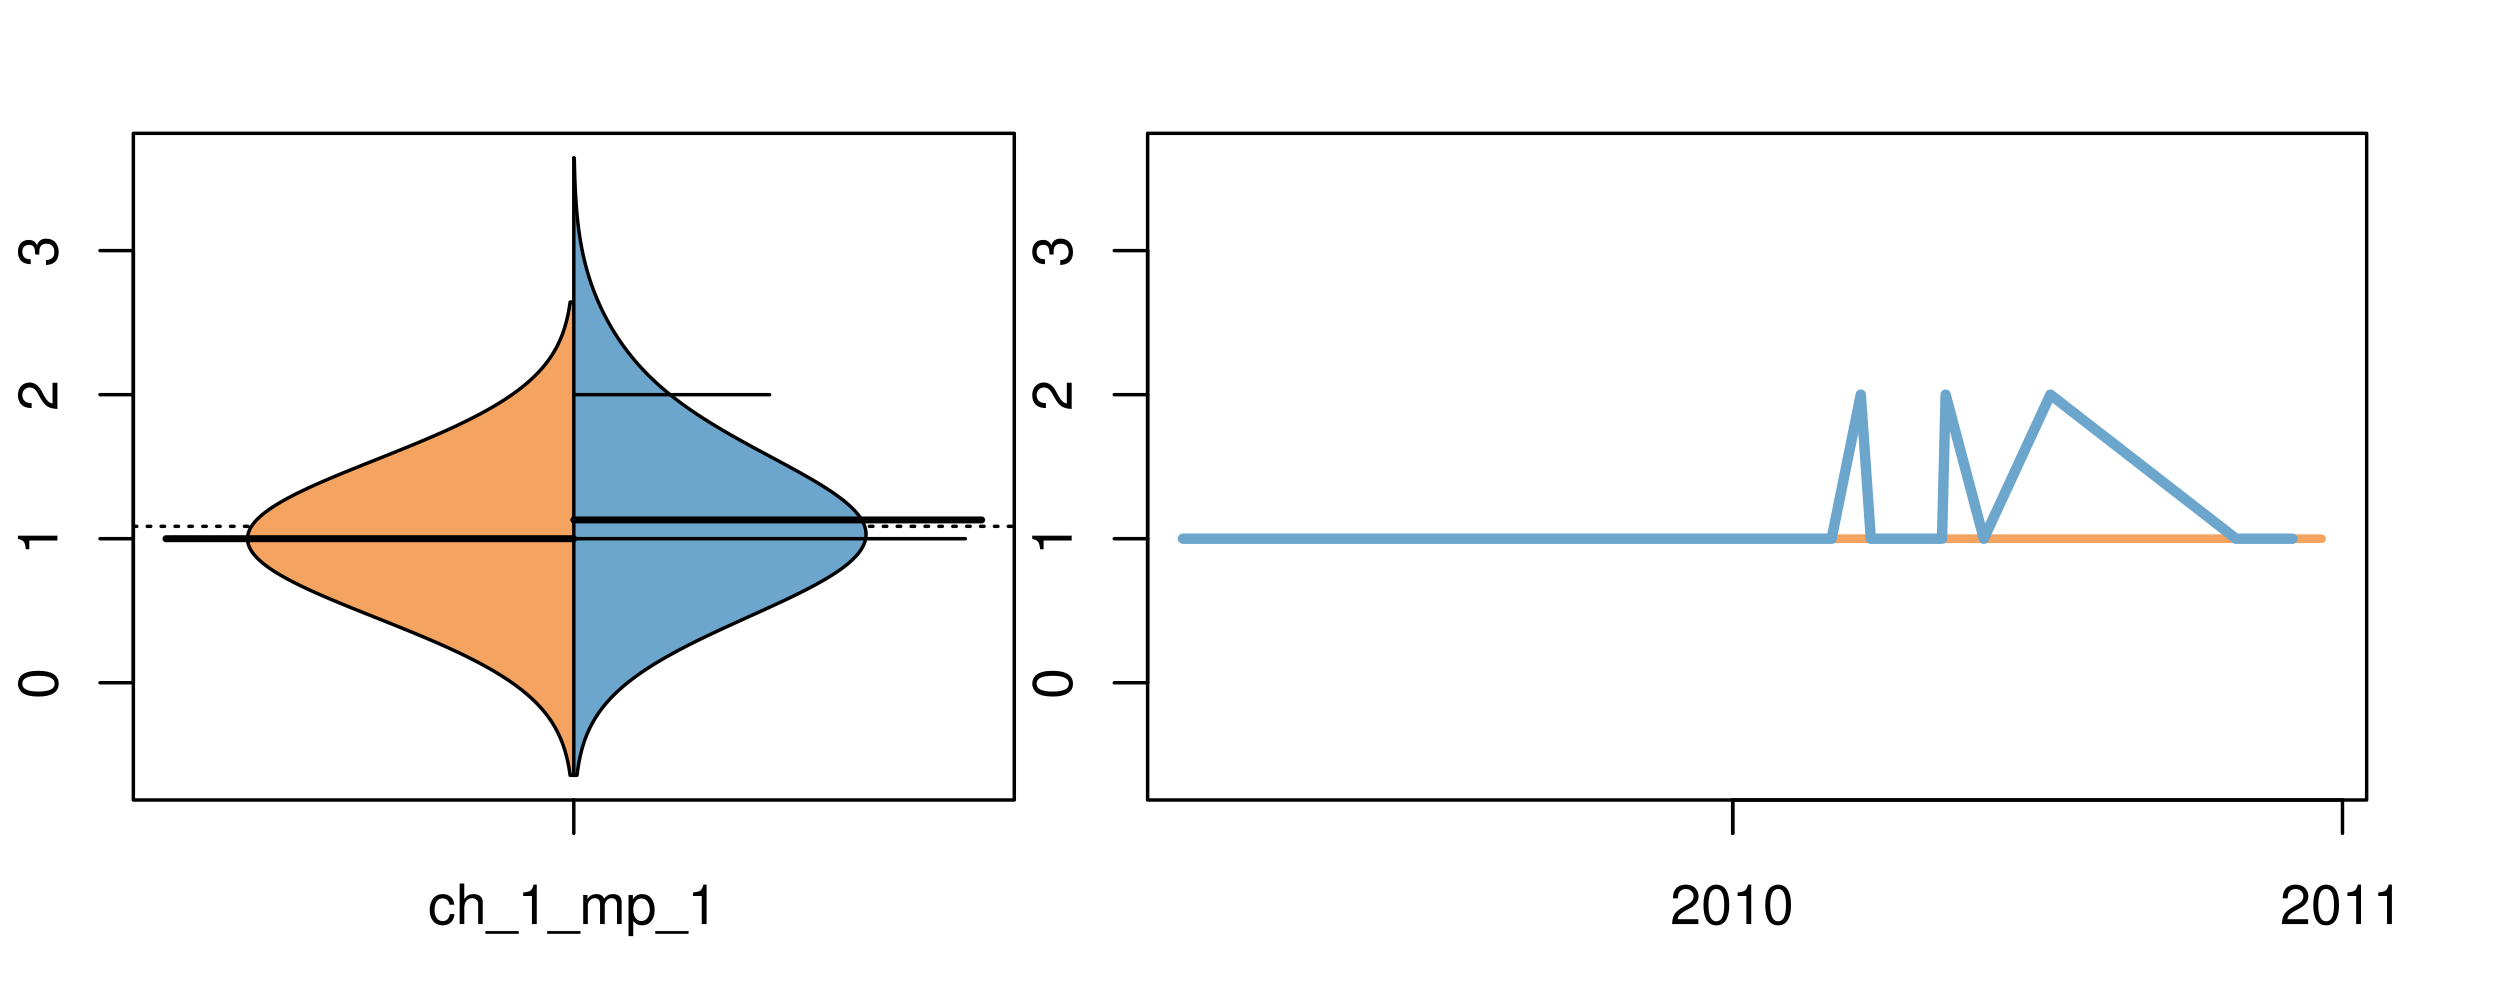 <?xml version="1.0" encoding="UTF-8"?>
<svg xmlns="http://www.w3.org/2000/svg" xmlns:xlink="http://www.w3.org/1999/xlink" width="540pt" height="216pt" viewBox="0 0 540 216" version="1.1">
<defs>
<g>
<symbol overflow="visible" id="glyph0-0">
<path style="stroke:none;" d="M -8.516 -3.297 C -8.516 -2.516 -8.156 -1.781 -7.578 -1.344 C -6.828 -0.797 -5.688 -0.516 -4.109 -0.516 C -1.25 -0.516 0.281 -1.469 0.281 -3.297 C 0.281 -5.094 -1.25 -6.078 -4.047 -6.078 C -5.703 -6.078 -6.797 -5.812 -7.578 -5.25 C -8.172 -4.812 -8.516 -4.109 -8.516 -3.297 Z M -7.578 -3.297 C -7.578 -4.438 -6.422 -5 -4.141 -5 C -1.734 -5 -0.594 -4.453 -0.594 -3.281 C -0.594 -2.156 -1.781 -1.594 -4.109 -1.594 C -6.438 -1.594 -7.578 -2.156 -7.578 -3.297 Z M -7.578 -3.297 "/>
</symbol>
<symbol overflow="visible" id="glyph0-1">
<path style="stroke:none;" d="M -6.062 -3.109 L 0 -3.109 L 0 -4.156 L -8.516 -4.156 L -8.516 -3.469 C -7.203 -3.094 -7.016 -2.859 -6.812 -1.219 L -6.062 -1.219 Z M -6.062 -3.109 "/>
</symbol>
<symbol overflow="visible" id="glyph0-2">
<path style="stroke:none;" d="M -1.047 -6.078 L -1.047 -1.594 C -1.734 -1.703 -2.188 -2.094 -2.797 -3.125 L -3.438 -4.328 C -4.094 -5.516 -4.969 -6.125 -6.016 -6.125 C -6.719 -6.125 -7.375 -5.844 -7.844 -5.344 C -8.297 -4.844 -8.516 -4.219 -8.516 -3.406 C -8.516 -2.328 -8.125 -1.531 -7.406 -1.062 C -6.953 -0.75 -6.422 -0.625 -5.562 -0.594 L -5.562 -1.656 C -6.125 -1.688 -6.484 -1.766 -6.75 -1.906 C -7.266 -2.188 -7.578 -2.734 -7.578 -3.375 C -7.578 -4.328 -6.906 -5.047 -5.984 -5.047 C -5.312 -5.047 -4.734 -4.656 -4.312 -3.906 L -3.688 -2.797 C -2.672 -1.016 -1.875 -0.5 0 -0.406 L 0 -6.078 Z M -1.047 -6.078 "/>
</symbol>
<symbol overflow="visible" id="glyph0-3">
<path style="stroke:none;" d="M -3.906 -2.656 L -3.906 -3.234 C -3.906 -4.391 -3.391 -4.984 -2.359 -4.984 C -1.297 -4.984 -0.656 -4.328 -0.656 -3.234 C -0.656 -2.078 -1.234 -1.516 -2.469 -1.438 L -2.469 -0.391 C -1.781 -0.438 -1.344 -0.547 -0.953 -0.75 C -0.141 -1.188 0.281 -2.031 0.281 -3.188 C 0.281 -4.938 -0.766 -6.078 -2.375 -6.078 C -3.453 -6.078 -4.062 -5.656 -4.406 -4.625 C -4.719 -5.422 -5.312 -5.812 -6.172 -5.812 C -7.625 -5.812 -8.516 -4.844 -8.516 -3.234 C -8.516 -1.516 -7.578 -0.594 -5.766 -0.562 L -5.766 -1.625 C -6.281 -1.625 -6.562 -1.688 -6.828 -1.812 C -7.297 -2.047 -7.578 -2.578 -7.578 -3.234 C -7.578 -4.172 -7.031 -4.734 -6.125 -4.734 C -5.531 -4.734 -5.172 -4.531 -4.984 -4.062 C -4.859 -3.766 -4.812 -3.391 -4.797 -2.656 Z M -3.906 -2.656 "/>
</symbol>
<symbol overflow="visible" id="glyph0-4">
<path style="stroke:none;" d="M -8.75 -5.938 L -8.75 -4.938 L -5.5 -4.938 C -6.125 -4.531 -6.469 -3.859 -6.469 -3.016 C -6.469 -1.375 -5.156 -0.312 -3.156 -0.312 C -1.031 -0.312 0.281 -1.359 0.281 -3.047 C 0.281 -3.906 -0.047 -4.516 -0.828 -5.047 L 0 -5.047 L 0 -5.938 Z M -5.531 -3.188 C -5.531 -4.266 -4.578 -4.938 -3.078 -4.938 C -1.625 -4.938 -0.656 -4.25 -0.656 -3.188 C -0.656 -2.094 -1.625 -1.359 -3.094 -1.359 C -4.562 -1.359 -5.531 -2.094 -5.531 -3.188 Z M -5.531 -3.188 "/>
</symbol>
<symbol overflow="visible" id="glyph0-5">
<path style="stroke:none;" d="M -6.281 -3.094 L -6.281 -2.047 L -7.266 -2.047 C -7.688 -2.047 -7.906 -2.297 -7.906 -2.75 C -7.906 -2.828 -7.906 -2.875 -7.891 -3.094 L -8.719 -3.094 C -8.766 -2.875 -8.781 -2.734 -8.781 -2.531 C -8.781 -1.609 -8.25 -1.062 -7.359 -1.062 L -6.281 -1.062 L -6.281 -0.219 L -5.469 -0.219 L -5.469 -1.062 L 0 -1.062 L 0 -2.047 L -5.469 -2.047 L -5.469 -3.094 Z M -6.281 -3.094 "/>
</symbol>
<symbol overflow="visible" id="glyph0-6">
<path style="stroke:none;" d="M 1.516 -6.938 L 1.516 0.266 L 2.109 0.266 L 2.109 -6.938 Z M 1.516 -6.938 "/>
</symbol>
<symbol overflow="visible" id="glyph0-7">
<path style="stroke:none;" d="M -6.469 -3.266 C -6.469 -1.5 -5.203 -0.438 -3.094 -0.438 C -0.984 -0.438 0.281 -1.484 0.281 -3.281 C 0.281 -5.047 -0.984 -6.125 -3.047 -6.125 C -5.219 -6.125 -6.469 -5.078 -6.469 -3.266 Z M -5.547 -3.281 C -5.547 -4.406 -4.625 -5.078 -3.062 -5.078 C -1.578 -5.078 -0.641 -4.375 -0.641 -3.281 C -0.641 -2.156 -1.578 -1.469 -3.094 -1.469 C -4.609 -1.469 -5.547 -2.156 -5.547 -3.281 Z M -5.547 -3.281 "/>
</symbol>
<symbol overflow="visible" id="glyph0-8">
<path style="stroke:none;" d="M -8.75 -1.828 L -8.75 -0.812 L 0 -0.812 L 0 -1.828 Z M -8.75 -1.828 "/>
</symbol>
<symbol overflow="visible" id="glyph0-9">
<path style="stroke:none;" d="M -1.25 -2.297 L -1.25 -1.047 L 0 -1.047 L 0 -2.297 Z M -1.25 -2.297 "/>
</symbol>
<symbol overflow="visible" id="glyph0-10">
<path style="stroke:none;" d="M 0 -3.422 L -6.281 -5.828 L -6.281 -4.703 L -1.188 -2.922 L -6.281 -1.25 L -6.281 -0.125 L 0 -2.328 Z M 0 -3.422 "/>
</symbol>
<symbol overflow="visible" id="glyph0-11">
<path style="stroke:none;" d="M -0.594 -6.422 C -0.562 -6.312 -0.562 -6.266 -0.562 -6.203 C -0.562 -5.859 -0.75 -5.656 -1.062 -5.656 L -4.75 -5.656 C -5.875 -5.656 -6.469 -4.844 -6.469 -3.297 C -6.469 -2.391 -6.203 -1.625 -5.734 -1.219 C -5.406 -0.922 -5.047 -0.797 -4.422 -0.781 L -4.422 -1.781 C -5.203 -1.875 -5.547 -2.328 -5.547 -3.266 C -5.547 -4.156 -5.203 -4.672 -4.609 -4.672 L -4.344 -4.672 C -3.922 -4.672 -3.75 -4.422 -3.641 -3.625 C -3.469 -2.203 -3.422 -1.984 -3.266 -1.609 C -2.969 -0.875 -2.406 -0.5 -1.578 -0.5 C -0.438 -0.5 0.281 -1.297 0.281 -2.562 C 0.281 -3.359 0 -4 -0.641 -4.703 C -0.016 -4.781 0.281 -5.094 0.281 -5.734 C 0.281 -5.938 0.25 -6.094 0.172 -6.422 Z M -1.984 -4.672 C -1.641 -4.672 -1.438 -4.578 -1.156 -4.266 C -0.797 -3.859 -0.594 -3.375 -0.594 -2.781 C -0.594 -2 -0.969 -1.547 -1.609 -1.547 C -2.266 -1.547 -2.609 -1.984 -2.766 -3.062 C -2.906 -4.109 -2.953 -4.328 -3.109 -4.672 Z M -1.984 -4.672 "/>
</symbol>
<symbol overflow="visible" id="glyph0-12">
<path style="stroke:none;" d="M 0 -5.781 L -6.281 -5.781 L -6.281 -4.781 L -2.719 -4.781 C -1.438 -4.781 -0.594 -4.109 -0.594 -3.078 C -0.594 -2.281 -1.078 -1.781 -1.844 -1.781 L -6.281 -1.781 L -6.281 -0.781 L -1.438 -0.781 C -0.391 -0.781 0.281 -1.562 0.281 -2.781 C 0.281 -3.703 -0.047 -4.297 -0.875 -4.891 L 0 -4.891 Z M 0 -5.781 "/>
</symbol>
<symbol overflow="visible" id="glyph0-13">
<path style="stroke:none;" d="M -2.812 -6.156 C -3.766 -6.156 -4.344 -6.078 -4.812 -5.906 C -5.844 -5.5 -6.469 -4.531 -6.469 -3.359 C -6.469 -1.609 -5.125 -0.484 -3.062 -0.484 C -1 -0.484 0.281 -1.578 0.281 -3.344 C 0.281 -4.781 -0.547 -5.766 -1.906 -6.031 L -1.906 -5.016 C -1.078 -4.734 -0.641 -4.172 -0.641 -3.375 C -0.641 -2.734 -0.938 -2.203 -1.469 -1.859 C -1.828 -1.625 -2.188 -1.531 -2.812 -1.531 Z M -3.625 -1.547 C -4.781 -1.625 -5.547 -2.344 -5.547 -3.344 C -5.547 -4.328 -4.734 -5.094 -3.703 -5.094 C -3.672 -5.094 -3.641 -5.094 -3.625 -5.078 Z M -3.625 -1.547 "/>
</symbol>
<symbol overflow="visible" id="glyph1-0">
<path style="stroke:none;" d="M 5.656 -4.172 C 5.609 -4.781 5.469 -5.188 5.234 -5.531 C 4.797 -6.125 4.047 -6.469 3.172 -6.469 C 1.469 -6.469 0.375 -5.125 0.375 -3.031 C 0.375 -1.016 1.453 0.281 3.156 0.281 C 4.656 0.281 5.609 -0.625 5.719 -2.156 L 4.719 -2.156 C 4.547 -1.156 4.031 -0.641 3.188 -0.641 C 2.078 -0.641 1.422 -1.547 1.422 -3.031 C 1.422 -4.609 2.062 -5.547 3.156 -5.547 C 4 -5.547 4.531 -5.047 4.641 -4.172 Z M 5.656 -4.172 "/>
</symbol>
<symbol overflow="visible" id="glyph1-1">
<path style="stroke:none;" d="M 0.844 -8.75 L 0.844 0 L 1.844 0 L 1.844 -3.469 C 1.844 -4.75 2.516 -5.594 3.547 -5.594 C 3.859 -5.594 4.188 -5.484 4.422 -5.297 C 4.719 -5.094 4.844 -4.797 4.844 -4.359 L 4.844 0 L 5.828 0 L 5.828 -4.75 C 5.828 -5.812 5.078 -6.469 3.859 -6.469 C 2.969 -6.469 2.422 -6.188 1.844 -5.422 L 1.844 -8.75 Z M 0.844 -8.75 "/>
</symbol>
<symbol overflow="visible" id="glyph1-2">
<path style="stroke:none;" d="M 6.938 1.516 L -0.266 1.516 L -0.266 2.109 L 6.938 2.109 Z M 6.938 1.516 "/>
</symbol>
<symbol overflow="visible" id="glyph1-3">
<path style="stroke:none;" d="M 3.109 -6.062 L 3.109 0 L 4.156 0 L 4.156 -8.516 L 3.469 -8.516 C 3.094 -7.203 2.859 -7.016 1.219 -6.812 L 1.219 -6.062 Z M 3.109 -6.062 "/>
</symbol>
<symbol overflow="visible" id="glyph1-4">
<path style="stroke:none;" d="M 0.844 -6.281 L 0.844 0 L 1.844 0 L 1.844 -3.953 C 1.844 -4.859 2.516 -5.594 3.328 -5.594 C 4.062 -5.594 4.484 -5.141 4.484 -4.328 L 4.484 0 L 5.5 0 L 5.5 -3.953 C 5.5 -4.859 6.156 -5.594 6.969 -5.594 C 7.703 -5.594 8.141 -5.125 8.141 -4.328 L 8.141 0 L 9.141 0 L 9.141 -4.719 C 9.141 -5.844 8.5 -6.469 7.312 -6.469 C 6.484 -6.469 5.969 -6.219 5.391 -5.516 C 5.016 -6.188 4.516 -6.469 3.703 -6.469 C 2.859 -6.469 2.297 -6.156 1.766 -5.406 L 1.766 -6.281 Z M 0.844 -6.281 "/>
</symbol>
<symbol overflow="visible" id="glyph1-5">
<path style="stroke:none;" d="M 0.641 2.609 L 1.656 2.609 L 1.656 -0.656 C 2.188 -0.016 2.766 0.281 3.594 0.281 C 5.203 0.281 6.281 -1.031 6.281 -3.031 C 6.281 -5.141 5.25 -6.469 3.578 -6.469 C 2.719 -6.469 2.047 -6.078 1.578 -5.344 L 1.578 -6.281 L 0.641 -6.281 Z M 3.406 -5.531 C 4.516 -5.531 5.234 -4.562 5.234 -3.062 C 5.234 -1.625 4.5 -0.656 3.406 -0.656 C 2.359 -0.656 1.656 -1.625 1.656 -3.094 C 1.656 -4.578 2.359 -5.531 3.406 -5.531 Z M 3.406 -5.531 "/>
</symbol>
<symbol overflow="visible" id="glyph1-6">
<path style="stroke:none;" d="M 6.078 -1.047 L 1.594 -1.047 C 1.703 -1.734 2.094 -2.188 3.125 -2.797 L 4.328 -3.438 C 5.516 -4.094 6.125 -4.969 6.125 -6.016 C 6.125 -6.719 5.844 -7.375 5.344 -7.844 C 4.844 -8.297 4.219 -8.516 3.406 -8.516 C 2.328 -8.516 1.531 -8.125 1.062 -7.406 C 0.75 -6.953 0.625 -6.422 0.594 -5.562 L 1.656 -5.562 C 1.688 -6.125 1.766 -6.484 1.906 -6.75 C 2.188 -7.266 2.734 -7.578 3.375 -7.578 C 4.328 -7.578 5.047 -6.906 5.047 -5.984 C 5.047 -5.312 4.656 -4.734 3.906 -4.312 L 2.797 -3.688 C 1.016 -2.672 0.5 -1.875 0.406 0 L 6.078 0 Z M 6.078 -1.047 "/>
</symbol>
<symbol overflow="visible" id="glyph1-7">
<path style="stroke:none;" d="M 3.297 -8.516 C 2.516 -8.516 1.781 -8.156 1.344 -7.578 C 0.797 -6.828 0.516 -5.688 0.516 -4.109 C 0.516 -1.25 1.469 0.281 3.297 0.281 C 5.094 0.281 6.078 -1.25 6.078 -4.047 C 6.078 -5.703 5.812 -6.797 5.25 -7.578 C 4.812 -8.172 4.109 -8.516 3.297 -8.516 Z M 3.297 -7.578 C 4.438 -7.578 5 -6.422 5 -4.141 C 5 -1.734 4.453 -0.594 3.281 -0.594 C 2.156 -0.594 1.594 -1.781 1.594 -4.109 C 1.594 -6.438 2.156 -7.578 3.297 -7.578 Z M 3.297 -7.578 "/>
</symbol>
</g>
<clipPath id="clip1">
  <path d="M 28.801 28.801 L 220.086 28.801 L 220.086 173.801 L 28.801 173.801 Z M 28.801 28.801 "/>
</clipPath>
<clipPath id="clip2">
  <path d="M 247.887 28.801 L 512.199 28.801 L 512.199 173.801 L 247.887 173.801 Z M 247.887 28.801 "/>
</clipPath>
<clipPath id="clip3">
  <path d="M 233.484 14.398 L 526.598 14.398 L 526.598 188.199 L 233.484 188.199 Z M 233.484 14.398 "/>
</clipPath>
<clipPath id="clip4">
  <path d="M 247.887 28.801 L 512.199 28.801 L 512.199 173.801 L 247.887 173.801 Z M 247.887 28.801 "/>
</clipPath>
</defs>
<g id="surface601">
<path style="fill:none;stroke-width:0.75;stroke-linecap:round;stroke-linejoin:round;stroke:rgb(0%,0%,0%);stroke-opacity:1;stroke-miterlimit:10;" d="M 28.801 172.801 L 219.086 172.801 L 219.086 28.801 L 28.801 28.801 L 28.801 172.801 "/>
<path style="fill:none;stroke-width:0.75;stroke-linecap:round;stroke-linejoin:round;stroke:rgb(0%,0%,0%);stroke-opacity:1;stroke-miterlimit:10;" d="M 28.801 147.473 L 28.801 54.129 "/>
<path style="fill:none;stroke-width:0.75;stroke-linecap:round;stroke-linejoin:round;stroke:rgb(0%,0%,0%);stroke-opacity:1;stroke-miterlimit:10;" d="M 28.801 147.473 L 21.602 147.473 "/>
<path style="fill:none;stroke-width:0.75;stroke-linecap:round;stroke-linejoin:round;stroke:rgb(0%,0%,0%);stroke-opacity:1;stroke-miterlimit:10;" d="M 28.801 116.359 L 21.602 116.359 "/>
<path style="fill:none;stroke-width:0.75;stroke-linecap:round;stroke-linejoin:round;stroke:rgb(0%,0%,0%);stroke-opacity:1;stroke-miterlimit:10;" d="M 28.801 85.242 L 21.602 85.242 "/>
<path style="fill:none;stroke-width:0.75;stroke-linecap:round;stroke-linejoin:round;stroke:rgb(0%,0%,0%);stroke-opacity:1;stroke-miterlimit:10;" d="M 28.801 54.129 L 21.602 54.129 "/>
<g style="fill:rgb(0%,0%,0%);fill-opacity:1;">
  <use xlink:href="#glyph0-0" x="12.396" y="150.973"/>
</g>
<g style="fill:rgb(0%,0%,0%);fill-opacity:1;">
  <use xlink:href="#glyph0-1" x="12.396" y="119.859"/>
</g>
<g style="fill:rgb(0%,0%,0%);fill-opacity:1;">
  <use xlink:href="#glyph0-2" x="12.396" y="88.742"/>
</g>
<g style="fill:rgb(0%,0%,0%);fill-opacity:1;">
  <use xlink:href="#glyph0-3" x="12.396" y="57.629"/>
</g>
<path style="fill:none;stroke-width:0.75;stroke-linecap:round;stroke-linejoin:round;stroke:rgb(0%,0%,0%);stroke-opacity:1;stroke-miterlimit:10;" d="M 123.941 172.801 L 123.941 172.801 "/>
<path style="fill:none;stroke-width:0.75;stroke-linecap:round;stroke-linejoin:round;stroke:rgb(0%,0%,0%);stroke-opacity:1;stroke-miterlimit:10;" d="M 123.941 172.801 L 123.941 180 "/>
<g style="fill:rgb(0%,0%,0%);fill-opacity:1;">
  <use xlink:href="#glyph1-0" x="92.441" y="199.596"/>
  <use xlink:href="#glyph1-1" x="98.441" y="199.596"/>
  <use xlink:href="#glyph1-2" x="105.113" y="199.596"/>
  <use xlink:href="#glyph1-3" x="111.785" y="199.596"/>
  <use xlink:href="#glyph1-2" x="118.457" y="199.596"/>
  <use xlink:href="#glyph1-4" x="125.129" y="199.596"/>
  <use xlink:href="#glyph1-5" x="135.125" y="199.596"/>
  <use xlink:href="#glyph1-2" x="141.797" y="199.596"/>
  <use xlink:href="#glyph1-3" x="148.469" y="199.596"/>
</g>
<g clip-path="url(#clip1)" clip-rule="nonzero">
<path style="fill:none;stroke-width:0.75;stroke-linecap:round;stroke-linejoin:round;stroke:rgb(0%,0%,0%);stroke-opacity:1;stroke-dasharray:0.75,2.25;stroke-miterlimit:10;" d="M 28.801 113.691 L 219.086 113.691 "/>
<path style=" stroke:none;fill-rule:nonzero;fill:rgb(95.686%,64.314%,37.647%);fill-opacity:1;" d="M 123.941 65.25 L 123.152 65.25 L 123.125 65.449 L 123.062 65.848 L 123.035 66.047 L 123 66.25 L 122.969 66.449 L 122.863 67.047 L 122.828 67.25 L 122.75 67.648 L 122.707 67.848 L 122.668 68.051 L 122.625 68.25 L 122.578 68.449 L 122.535 68.648 L 122.488 68.848 L 122.438 69.051 L 122.387 69.25 L 122.34 69.449 L 122.23 69.848 L 122.176 70.051 L 122 70.648 L 121.938 70.848 L 121.875 71.051 L 121.742 71.449 L 121.602 71.848 L 121.531 72.051 L 121.457 72.25 L 121.301 72.648 L 121.219 72.852 L 121.055 73.25 L 120.965 73.449 L 120.879 73.648 L 120.785 73.852 L 120.598 74.25 L 120.5 74.449 L 120.398 74.648 L 120.297 74.852 L 120.191 75.051 L 119.973 75.449 L 119.859 75.648 L 119.742 75.852 L 119.625 76.051 L 119.383 76.449 L 119.254 76.652 L 119.125 76.852 L 118.992 77.051 L 118.719 77.449 L 118.574 77.652 L 118.434 77.852 L 118.285 78.051 L 117.98 78.449 L 117.824 78.652 L 117.664 78.852 L 117.5 79.051 L 117.332 79.25 L 117.16 79.449 L 116.988 79.652 L 116.629 80.051 L 116.445 80.25 L 116.258 80.449 L 116.066 80.652 L 115.871 80.852 L 115.672 81.051 L 115.469 81.25 L 115.262 81.453 L 115.055 81.652 L 114.836 81.852 L 114.621 82.051 L 114.398 82.25 L 114.172 82.453 L 113.941 82.652 L 113.473 83.051 L 113.23 83.25 L 112.984 83.453 L 112.734 83.652 L 112.48 83.852 L 112.223 84.051 L 111.957 84.25 L 111.691 84.453 L 111.422 84.652 L 111.148 84.852 L 110.867 85.051 L 110.582 85.254 L 110.004 85.652 L 109.707 85.852 L 109.406 86.051 L 109.102 86.254 L 108.477 86.652 L 108.16 86.852 L 107.836 87.051 L 107.512 87.254 L 106.848 87.652 L 106.16 88.051 L 105.812 88.254 L 105.102 88.652 L 104.742 88.852 L 104.379 89.051 L 104.004 89.254 L 103.633 89.453 L 103.254 89.652 L 102.871 89.852 L 102.488 90.055 L 102.098 90.254 L 101.703 90.453 L 101.305 90.652 L 100.902 90.852 L 100.496 91.055 L 100.086 91.254 L 99.672 91.453 L 98.836 91.852 L 98.41 92.055 L 97.98 92.254 L 97.113 92.652 L 96.676 92.852 L 96.23 93.055 L 95.789 93.254 L 95.336 93.453 L 94.887 93.652 L 94.43 93.855 L 93.973 94.055 L 93.512 94.254 L 92.582 94.652 L 92.109 94.855 L 91.164 95.254 L 90.688 95.453 L 90.207 95.652 L 89.727 95.855 L 88.758 96.254 L 87.781 96.652 L 87.289 96.855 L 86.305 97.254 L 85.312 97.652 L 84.816 97.855 L 83.316 98.453 L 82.816 98.656 L 81.816 99.055 L 81.312 99.254 L 80.812 99.453 L 80.312 99.656 L 79.812 99.855 L 79.309 100.055 L 78.809 100.254 L 78.312 100.453 L 77.812 100.656 L 77.316 100.855 L 76.816 101.055 L 76.324 101.254 L 75.828 101.453 L 75.336 101.656 L 74.848 101.855 L 74.355 102.055 L 73.387 102.453 L 72.902 102.656 L 72.426 102.855 L 71.945 103.055 L 71.473 103.254 L 71 103.457 L 69.605 104.055 L 69.152 104.254 L 68.695 104.457 L 67.797 104.855 L 66.922 105.254 L 66.484 105.457 L 65.633 105.855 L 65.219 106.055 L 64.801 106.254 L 64.395 106.457 L 63.992 106.656 L 63.594 106.855 L 63.203 107.055 L 62.816 107.258 L 62.441 107.457 L 62.062 107.656 L 61.699 107.855 L 61.34 108.055 L 60.984 108.258 L 60.637 108.457 L 60.293 108.656 L 59.965 108.855 L 59.633 109.055 L 59.316 109.258 L 59.004 109.457 L 58.699 109.656 L 58.406 109.855 L 58.109 110.055 L 57.836 110.258 L 57.559 110.457 L 57.293 110.656 L 56.785 111.055 L 56.547 111.258 L 56.312 111.457 L 55.875 111.855 L 55.473 112.258 L 55.281 112.457 L 54.93 112.855 L 54.773 113.059 L 54.617 113.258 L 54.477 113.457 L 54.344 113.656 L 54.215 113.855 L 54.105 114.059 L 53.992 114.258 L 53.812 114.656 L 53.738 114.855 L 53.672 115.059 L 53.609 115.258 L 53.566 115.457 L 53.52 115.656 L 53.496 115.859 L 53.473 116.059 L 53.465 116.258 L 53.465 116.457 L 53.473 116.656 L 53.496 116.859 L 53.52 117.059 L 53.566 117.258 L 53.609 117.457 L 53.672 117.656 L 53.738 117.859 L 53.812 118.059 L 53.992 118.457 L 54.105 118.656 L 54.215 118.859 L 54.344 119.059 L 54.477 119.258 L 54.617 119.457 L 54.773 119.656 L 54.93 119.859 L 55.281 120.258 L 55.473 120.457 L 55.672 120.66 L 55.875 120.859 L 56.312 121.258 L 56.547 121.457 L 56.785 121.66 L 57.293 122.059 L 57.559 122.258 L 57.836 122.457 L 58.109 122.66 L 58.406 122.859 L 58.699 123.059 L 59.004 123.258 L 59.316 123.457 L 59.633 123.66 L 59.965 123.859 L 60.293 124.059 L 60.637 124.258 L 60.984 124.461 L 61.34 124.66 L 61.699 124.859 L 62.062 125.059 L 62.441 125.258 L 62.816 125.461 L 63.203 125.66 L 63.594 125.859 L 63.992 126.059 L 64.395 126.258 L 64.801 126.461 L 65.219 126.66 L 65.633 126.859 L 66.484 127.258 L 66.922 127.461 L 67.797 127.859 L 68.695 128.258 L 69.152 128.461 L 69.605 128.66 L 70.535 129.059 L 71 129.262 L 71.945 129.66 L 72.426 129.859 L 72.902 130.059 L 73.387 130.262 L 74.355 130.66 L 74.848 130.859 L 75.336 131.059 L 75.828 131.262 L 76.324 131.461 L 76.816 131.66 L 77.316 131.859 L 77.812 132.059 L 78.312 132.262 L 78.809 132.461 L 79.309 132.66 L 79.812 132.859 L 80.312 133.059 L 80.812 133.262 L 81.312 133.461 L 81.816 133.66 L 82.316 133.859 L 82.816 134.062 L 84.816 134.859 L 85.312 135.062 L 86.305 135.461 L 87.289 135.859 L 87.781 136.062 L 88.758 136.461 L 89.727 136.859 L 90.207 137.062 L 90.688 137.262 L 91.164 137.461 L 91.637 137.66 L 92.109 137.863 L 92.582 138.062 L 93.512 138.461 L 93.973 138.66 L 94.43 138.863 L 94.887 139.062 L 95.336 139.262 L 95.789 139.461 L 96.23 139.66 L 96.676 139.863 L 97.113 140.062 L 97.98 140.461 L 98.41 140.66 L 98.836 140.863 L 99.672 141.262 L 100.086 141.461 L 100.496 141.66 L 100.902 141.863 L 101.305 142.062 L 101.703 142.262 L 102.098 142.461 L 102.488 142.664 L 103.254 143.062 L 103.633 143.262 L 104.004 143.461 L 104.379 143.664 L 104.742 143.863 L 105.102 144.062 L 105.812 144.461 L 106.16 144.664 L 106.848 145.062 L 107.512 145.461 L 107.836 145.664 L 108.16 145.863 L 108.477 146.062 L 108.789 146.262 L 109.102 146.465 L 109.406 146.664 L 109.707 146.863 L 110.004 147.062 L 110.293 147.262 L 110.582 147.465 L 110.867 147.664 L 111.148 147.863 L 111.422 148.062 L 111.691 148.262 L 111.957 148.465 L 112.223 148.664 L 112.48 148.863 L 112.734 149.062 L 112.984 149.262 L 113.23 149.465 L 113.473 149.664 L 113.941 150.062 L 114.172 150.262 L 114.398 150.465 L 114.621 150.664 L 114.836 150.863 L 115.055 151.062 L 115.262 151.266 L 115.469 151.465 L 115.672 151.664 L 115.871 151.863 L 116.066 152.062 L 116.258 152.266 L 116.445 152.465 L 116.629 152.664 L 116.988 153.062 L 117.16 153.266 L 117.332 153.465 L 117.5 153.664 L 117.664 153.863 L 117.824 154.062 L 117.98 154.266 L 118.285 154.664 L 118.434 154.863 L 118.574 155.062 L 118.719 155.266 L 118.992 155.664 L 119.125 155.863 L 119.254 156.066 L 119.383 156.266 L 119.625 156.664 L 119.742 156.863 L 119.859 157.066 L 119.973 157.266 L 120.191 157.664 L 120.297 157.863 L 120.398 158.066 L 120.5 158.266 L 120.598 158.465 L 120.785 158.863 L 120.879 159.066 L 120.965 159.266 L 121.055 159.465 L 121.137 159.664 L 121.219 159.867 L 121.301 160.066 L 121.457 160.465 L 121.531 160.664 L 121.602 160.867 L 121.742 161.266 L 121.875 161.664 L 121.938 161.867 L 122 162.066 L 122.176 162.664 L 122.23 162.867 L 122.34 163.266 L 122.387 163.465 L 122.438 163.664 L 122.488 163.867 L 122.535 164.066 L 122.578 164.266 L 122.625 164.465 L 122.668 164.668 L 122.707 164.867 L 122.75 165.066 L 122.828 165.465 L 122.863 165.668 L 122.969 166.266 L 123 166.465 L 123.035 166.668 L 123.062 166.867 L 123.125 167.266 L 123.152 167.465 L 123.941 167.465 Z M 123.941 65.25 "/>
<path style="fill:none;stroke-width:0.75;stroke-linecap:round;stroke-linejoin:round;stroke:rgb(0%,0%,0%);stroke-opacity:1;stroke-miterlimit:10;" d="M 123.941 65.25 L 123.152 65.25 L 123.125 65.449 L 123.062 65.848 L 123.035 66.047 L 123 66.25 L 122.969 66.449 L 122.863 67.047 L 122.828 67.25 L 122.75 67.648 L 122.707 67.848 L 122.668 68.051 L 122.625 68.25 L 122.578 68.449 L 122.535 68.648 L 122.488 68.848 L 122.438 69.051 L 122.387 69.25 L 122.34 69.449 L 122.23 69.848 L 122.176 70.051 L 122 70.648 L 121.938 70.848 L 121.875 71.051 L 121.742 71.449 L 121.602 71.848 L 121.531 72.051 L 121.457 72.25 L 121.301 72.648 L 121.219 72.852 L 121.055 73.25 L 120.965 73.449 L 120.879 73.648 L 120.785 73.852 L 120.598 74.25 L 120.5 74.449 L 120.398 74.648 L 120.297 74.852 L 120.191 75.051 L 119.973 75.449 L 119.859 75.648 L 119.742 75.852 L 119.625 76.051 L 119.383 76.449 L 119.254 76.652 L 119.125 76.852 L 118.992 77.051 L 118.719 77.449 L 118.574 77.652 L 118.434 77.852 L 118.285 78.051 L 117.98 78.449 L 117.824 78.652 L 117.664 78.852 L 117.5 79.051 L 117.332 79.25 L 117.16 79.449 L 116.988 79.652 L 116.629 80.051 L 116.445 80.25 L 116.258 80.449 L 116.066 80.652 L 115.871 80.852 L 115.672 81.051 L 115.469 81.25 L 115.262 81.453 L 115.055 81.652 L 114.836 81.852 L 114.621 82.051 L 114.398 82.25 L 114.172 82.453 L 113.941 82.652 L 113.473 83.051 L 113.23 83.25 L 112.984 83.453 L 112.734 83.652 L 112.48 83.852 L 112.223 84.051 L 111.957 84.25 L 111.691 84.453 L 111.422 84.652 L 111.148 84.852 L 110.867 85.051 L 110.582 85.254 L 110.004 85.652 L 109.707 85.852 L 109.406 86.051 L 109.102 86.254 L 108.477 86.652 L 108.16 86.852 L 107.836 87.051 L 107.512 87.254 L 106.848 87.652 L 106.16 88.051 L 105.812 88.254 L 105.102 88.652 L 104.742 88.852 L 104.379 89.051 L 104.004 89.254 L 103.633 89.453 L 103.254 89.652 L 102.871 89.852 L 102.488 90.055 L 102.098 90.254 L 101.703 90.453 L 101.305 90.652 L 100.902 90.852 L 100.496 91.055 L 100.086 91.254 L 99.672 91.453 L 98.836 91.852 L 98.41 92.055 L 97.98 92.254 L 97.113 92.652 L 96.676 92.852 L 96.23 93.055 L 95.789 93.254 L 95.336 93.453 L 94.887 93.652 L 94.43 93.855 L 93.973 94.055 L 93.512 94.254 L 92.582 94.652 L 92.109 94.855 L 91.164 95.254 L 90.688 95.453 L 90.207 95.652 L 89.727 95.855 L 88.758 96.254 L 87.781 96.652 L 87.289 96.855 L 86.305 97.254 L 85.312 97.652 L 84.816 97.855 L 83.316 98.453 L 82.816 98.656 L 81.816 99.055 L 81.312 99.254 L 80.812 99.453 L 80.312 99.656 L 79.812 99.855 L 79.309 100.055 L 78.809 100.254 L 78.312 100.453 L 77.812 100.656 L 77.316 100.855 L 76.816 101.055 L 76.324 101.254 L 75.828 101.453 L 75.336 101.656 L 74.848 101.855 L 74.355 102.055 L 73.387 102.453 L 72.902 102.656 L 72.426 102.855 L 71.945 103.055 L 71.473 103.254 L 71 103.457 L 69.605 104.055 L 69.152 104.254 L 68.695 104.457 L 67.797 104.855 L 66.922 105.254 L 66.484 105.457 L 65.633 105.855 L 65.219 106.055 L 64.801 106.254 L 64.395 106.457 L 63.992 106.656 L 63.594 106.855 L 63.203 107.055 L 62.816 107.258 L 62.441 107.457 L 62.062 107.656 L 61.699 107.855 L 61.34 108.055 L 60.984 108.258 L 60.637 108.457 L 60.293 108.656 L 59.965 108.855 L 59.633 109.055 L 59.316 109.258 L 59.004 109.457 L 58.699 109.656 L 58.406 109.855 L 58.109 110.055 L 57.836 110.258 L 57.559 110.457 L 57.293 110.656 L 56.785 111.055 L 56.547 111.258 L 56.312 111.457 L 55.875 111.855 L 55.473 112.258 L 55.281 112.457 L 54.93 112.855 L 54.773 113.059 L 54.617 113.258 L 54.477 113.457 L 54.344 113.656 L 54.215 113.855 L 54.105 114.059 L 53.992 114.258 L 53.812 114.656 L 53.738 114.855 L 53.672 115.059 L 53.609 115.258 L 53.566 115.457 L 53.52 115.656 L 53.496 115.859 L 53.473 116.059 L 53.465 116.258 L 53.465 116.457 L 53.473 116.656 L 53.496 116.859 L 53.52 117.059 L 53.566 117.258 L 53.609 117.457 L 53.672 117.656 L 53.738 117.859 L 53.812 118.059 L 53.992 118.457 L 54.105 118.656 L 54.215 118.859 L 54.344 119.059 L 54.477 119.258 L 54.617 119.457 L 54.773 119.656 L 54.93 119.859 L 55.281 120.258 L 55.473 120.457 L 55.672 120.66 L 55.875 120.859 L 56.312 121.258 L 56.547 121.457 L 56.785 121.66 L 57.293 122.059 L 57.559 122.258 L 57.836 122.457 L 58.109 122.66 L 58.406 122.859 L 58.699 123.059 L 59.004 123.258 L 59.316 123.457 L 59.633 123.66 L 59.965 123.859 L 60.293 124.059 L 60.637 124.258 L 60.984 124.461 L 61.34 124.66 L 61.699 124.859 L 62.062 125.059 L 62.441 125.258 L 62.816 125.461 L 63.203 125.66 L 63.594 125.859 L 63.992 126.059 L 64.395 126.258 L 64.801 126.461 L 65.219 126.66 L 65.633 126.859 L 66.484 127.258 L 66.922 127.461 L 67.797 127.859 L 68.695 128.258 L 69.152 128.461 L 69.605 128.66 L 70.535 129.059 L 71 129.262 L 71.945 129.66 L 72.426 129.859 L 72.902 130.059 L 73.387 130.262 L 74.355 130.66 L 74.848 130.859 L 75.336 131.059 L 75.828 131.262 L 76.324 131.461 L 76.816 131.66 L 77.316 131.859 L 77.812 132.059 L 78.312 132.262 L 78.809 132.461 L 79.309 132.66 L 79.812 132.859 L 80.312 133.059 L 80.812 133.262 L 81.312 133.461 L 81.816 133.66 L 82.316 133.859 L 82.816 134.062 L 84.816 134.859 L 85.312 135.062 L 86.305 135.461 L 87.289 135.859 L 87.781 136.062 L 88.758 136.461 L 89.727 136.859 L 90.207 137.062 L 90.688 137.262 L 91.164 137.461 L 91.637 137.66 L 92.109 137.863 L 92.582 138.062 L 93.512 138.461 L 93.973 138.66 L 94.43 138.863 L 94.887 139.062 L 95.336 139.262 L 95.789 139.461 L 96.23 139.66 L 96.676 139.863 L 97.113 140.062 L 97.98 140.461 L 98.41 140.66 L 98.836 140.863 L 99.672 141.262 L 100.086 141.461 L 100.496 141.66 L 100.902 141.863 L 101.305 142.062 L 101.703 142.262 L 102.098 142.461 L 102.488 142.664 L 103.254 143.062 L 103.633 143.262 L 104.004 143.461 L 104.379 143.664 L 104.742 143.863 L 105.102 144.062 L 105.812 144.461 L 106.16 144.664 L 106.848 145.062 L 107.512 145.461 L 107.836 145.664 L 108.16 145.863 L 108.477 146.062 L 108.789 146.262 L 109.102 146.465 L 109.406 146.664 L 109.707 146.863 L 110.004 147.062 L 110.293 147.262 L 110.582 147.465 L 110.867 147.664 L 111.148 147.863 L 111.422 148.062 L 111.691 148.262 L 111.957 148.465 L 112.223 148.664 L 112.48 148.863 L 112.734 149.062 L 112.984 149.262 L 113.23 149.465 L 113.473 149.664 L 113.941 150.062 L 114.172 150.262 L 114.398 150.465 L 114.621 150.664 L 114.836 150.863 L 115.055 151.062 L 115.262 151.266 L 115.469 151.465 L 115.672 151.664 L 115.871 151.863 L 116.066 152.062 L 116.258 152.266 L 116.445 152.465 L 116.629 152.664 L 116.988 153.062 L 117.16 153.266 L 117.332 153.465 L 117.5 153.664 L 117.664 153.863 L 117.824 154.062 L 117.98 154.266 L 118.285 154.664 L 118.434 154.863 L 118.574 155.062 L 118.719 155.266 L 118.992 155.664 L 119.125 155.863 L 119.254 156.066 L 119.383 156.266 L 119.625 156.664 L 119.742 156.863 L 119.859 157.066 L 119.973 157.266 L 120.191 157.664 L 120.297 157.863 L 120.398 158.066 L 120.5 158.266 L 120.598 158.465 L 120.785 158.863 L 120.879 159.066 L 120.965 159.266 L 121.055 159.465 L 121.137 159.664 L 121.219 159.867 L 121.301 160.066 L 121.457 160.465 L 121.531 160.664 L 121.602 160.867 L 121.742 161.266 L 121.875 161.664 L 121.938 161.867 L 122 162.066 L 122.176 162.664 L 122.23 162.867 L 122.34 163.266 L 122.387 163.465 L 122.438 163.664 L 122.488 163.867 L 122.535 164.066 L 122.578 164.266 L 122.625 164.465 L 122.668 164.668 L 122.707 164.867 L 122.75 165.066 L 122.828 165.465 L 122.863 165.668 L 122.969 166.266 L 123 166.465 L 123.035 166.668 L 123.062 166.867 L 123.125 167.266 L 123.152 167.465 L 123.941 167.465 "/>
<path style=" stroke:none;fill-rule:nonzero;fill:rgb(42.353%,65.098%,80.392%);fill-opacity:1;" d="M 123.941 167.465 L 124.629 167.465 L 124.664 167.207 L 124.695 166.945 L 124.766 166.422 L 124.805 166.16 L 124.844 165.902 L 124.887 165.641 L 124.926 165.379 L 124.973 165.117 L 125.016 164.855 L 125.066 164.598 L 125.113 164.336 L 125.168 164.074 L 125.219 163.812 L 125.273 163.555 L 125.391 163.031 L 125.453 162.77 L 125.52 162.508 L 125.582 162.25 L 125.723 161.727 L 125.797 161.465 L 125.875 161.203 L 125.953 160.945 L 126.035 160.684 L 126.207 160.16 L 126.297 159.898 L 126.391 159.641 L 126.586 159.117 L 126.797 158.594 L 126.91 158.336 L 127.02 158.074 L 127.141 157.812 L 127.258 157.551 L 127.383 157.289 L 127.512 157.031 L 127.645 156.77 L 127.781 156.508 L 128.062 155.984 L 128.215 155.727 L 128.367 155.465 L 128.523 155.203 L 128.688 154.941 L 128.855 154.68 L 129.023 154.422 L 129.199 154.16 L 129.379 153.898 L 129.566 153.637 L 129.758 153.375 L 129.953 153.117 L 130.152 152.855 L 130.359 152.594 L 130.57 152.332 L 130.789 152.07 L 131.012 151.812 L 131.238 151.551 L 131.473 151.289 L 131.711 151.027 L 131.953 150.766 L 132.207 150.508 L 132.461 150.246 L 132.723 149.984 L 132.992 149.723 L 133.266 149.461 L 133.547 149.203 L 133.832 148.941 L 134.125 148.68 L 134.422 148.418 L 134.727 148.156 L 135.039 147.898 L 135.355 147.637 L 135.68 147.375 L 136.012 147.113 L 136.348 146.852 L 136.691 146.594 L 137.039 146.332 L 137.395 146.07 L 137.758 145.809 L 138.125 145.551 L 138.5 145.289 L 138.883 145.027 L 139.27 144.766 L 139.664 144.504 L 140.066 144.246 L 140.473 143.984 L 140.887 143.723 L 141.305 143.461 L 141.73 143.199 L 142.164 142.941 L 142.602 142.68 L 143.047 142.418 L 143.496 142.156 L 143.953 141.895 L 144.414 141.637 L 145.359 141.113 L 146.32 140.59 L 146.816 140.332 L 147.309 140.07 L 148.316 139.547 L 148.828 139.285 L 149.867 138.766 L 150.387 138.504 L 150.922 138.242 L 151.453 137.98 L 151.992 137.723 L 152.531 137.461 L 153.625 136.938 L 154.18 136.676 L 154.734 136.418 L 155.852 135.895 L 156.984 135.371 L 157.551 135.113 L 158.121 134.852 L 158.695 134.59 L 159.266 134.328 L 159.84 134.066 L 160.414 133.809 L 160.992 133.547 L 161.566 133.285 L 162.145 133.023 L 162.719 132.762 L 163.297 132.504 L 165.02 131.719 L 165.59 131.457 L 166.16 131.199 L 167.293 130.676 L 167.855 130.414 L 168.414 130.152 L 168.973 129.895 L 169.527 129.633 L 170.621 129.109 L 171.16 128.848 L 171.699 128.59 L 172.23 128.328 L 172.758 128.066 L 173.277 127.805 L 173.793 127.547 L 174.301 127.285 L 174.805 127.023 L 175.301 126.762 L 175.789 126.5 L 176.27 126.242 L 176.746 125.98 L 177.211 125.719 L 177.672 125.457 L 178.121 125.195 L 178.562 124.938 L 178.996 124.676 L 179.418 124.414 L 179.832 124.152 L 180.238 123.891 L 180.633 123.633 L 181.02 123.371 L 181.395 123.109 L 181.758 122.848 L 182.113 122.586 L 182.457 122.328 L 182.789 122.066 L 183.109 121.805 L 183.418 121.543 L 183.715 121.281 L 184 121.023 L 184.273 120.762 L 184.535 120.5 L 184.785 120.238 L 185.023 119.977 L 185.246 119.719 L 185.461 119.457 L 185.656 119.195 L 185.844 118.934 L 186.016 118.672 L 186.18 118.414 L 186.32 118.152 L 186.457 117.891 L 186.574 117.629 L 186.688 117.367 L 186.777 117.109 L 186.859 116.848 L 186.922 116.586 L 186.98 116.324 L 187.016 116.062 L 187.051 115.805 L 187.059 115.543 L 187.062 115.281 L 187.023 114.758 L 186.977 114.5 L 186.93 114.238 L 186.859 113.977 L 186.785 113.715 L 186.688 113.453 L 186.59 113.195 L 186.469 112.934 L 186.344 112.672 L 186.047 112.148 L 185.875 111.891 L 185.703 111.629 L 185.508 111.367 L 185.309 111.105 L 185.09 110.844 L 184.871 110.586 L 184.387 110.062 L 184.125 109.801 L 183.863 109.543 L 183.293 109.02 L 182.992 108.758 L 182.688 108.496 L 182.367 108.238 L 182.043 107.977 L 181.363 107.453 L 181.008 107.191 L 180.648 106.934 L 180.277 106.672 L 179.902 106.41 L 179.516 106.148 L 179.125 105.887 L 178.727 105.629 L 178.32 105.367 L 177.91 105.105 L 177.492 104.844 L 177.07 104.582 L 176.641 104.324 L 176.207 104.062 L 175.766 103.801 L 174.875 103.277 L 174.422 103.02 L 173.965 102.758 L 173.504 102.496 L 173.039 102.234 L 172.57 101.973 L 172.102 101.715 L 171.629 101.453 L 170.676 100.93 L 170.195 100.668 L 169.715 100.41 L 167.777 99.363 L 167.289 99.105 L 166.805 98.844 L 166.316 98.582 L 165.832 98.32 L 165.344 98.059 L 164.859 97.801 L 163.406 97.016 L 162.926 96.754 L 162.445 96.496 L 161.965 96.234 L 161.012 95.711 L 160.539 95.449 L 160.07 95.191 L 159.602 94.93 L 158.672 94.406 L 158.211 94.145 L 157.754 93.887 L 156.848 93.363 L 156.398 93.102 L 155.957 92.84 L 155.516 92.582 L 154.641 92.059 L 154.215 91.797 L 153.785 91.539 L 152.941 91.016 L 152.531 90.754 L 152.117 90.492 L 151.711 90.234 L 151.309 89.973 L 150.512 89.449 L 150.125 89.188 L 149.738 88.93 L 149.355 88.668 L 148.977 88.406 L 148.234 87.883 L 147.871 87.625 L 147.508 87.363 L 147.156 87.102 L 146.801 86.84 L 146.457 86.578 L 146.109 86.32 L 145.438 85.797 L 145.105 85.535 L 144.781 85.273 L 144.457 85.016 L 144.141 84.754 L 143.516 84.23 L 143.211 83.969 L 142.906 83.711 L 142.609 83.449 L 142.316 83.188 L 141.738 82.664 L 141.457 82.406 L 141.18 82.145 L 140.633 81.621 L 140.367 81.359 L 140.102 81.102 L 139.586 80.578 L 139.332 80.316 L 139.082 80.055 L 138.836 79.797 L 138.594 79.535 L 138.117 79.012 L 137.883 78.75 L 137.652 78.492 L 137.426 78.23 L 136.98 77.707 L 136.766 77.445 L 136.551 77.188 L 136.336 76.926 L 135.922 76.402 L 135.719 76.141 L 135.516 75.883 L 134.93 75.098 L 134.742 74.836 L 134.551 74.578 L 134.184 74.055 L 133.824 73.531 L 133.648 73.273 L 133.305 72.75 L 133.137 72.488 L 132.969 72.23 L 132.805 71.969 L 132.324 71.184 L 132.168 70.926 L 131.863 70.402 L 131.566 69.879 L 131.422 69.621 L 131.133 69.098 L 130.992 68.836 L 130.855 68.574 L 130.719 68.316 L 130.453 67.793 L 130.324 67.531 L 130.191 67.27 L 130.066 67.012 L 129.816 66.488 L 129.574 65.965 L 129.457 65.707 L 129.34 65.445 L 129 64.66 L 128.891 64.402 L 128.781 64.141 L 128.57 63.617 L 128.469 63.355 L 128.367 63.098 L 128.266 62.836 L 128.07 62.312 L 127.977 62.051 L 127.883 61.793 L 127.789 61.531 L 127.609 61.008 L 127.523 60.746 L 127.434 60.488 L 127.352 60.227 L 127.266 59.965 L 127.184 59.703 L 127.105 59.441 L 127.027 59.184 L 126.871 58.66 L 126.723 58.137 L 126.652 57.879 L 126.512 57.355 L 126.379 56.832 L 126.312 56.574 L 126.062 55.527 L 126.004 55.27 L 125.949 55.008 L 125.891 54.746 L 125.836 54.484 L 125.781 54.227 L 125.73 53.965 L 125.676 53.703 L 125.629 53.441 L 125.578 53.18 L 125.531 52.922 L 125.48 52.66 L 125.438 52.398 L 125.391 52.137 L 125.348 51.875 L 125.305 51.617 L 125.262 51.355 L 125.145 50.57 L 125.105 50.312 L 125.07 50.051 L 125.031 49.789 L 124.996 49.527 L 124.965 49.266 L 124.93 49.008 L 124.805 47.961 L 124.777 47.703 L 124.668 46.656 L 124.645 46.398 L 124.617 46.137 L 124.57 45.613 L 124.551 45.352 L 124.527 45.094 L 124.449 44.047 L 124.43 43.789 L 124.41 43.527 L 124.395 43.266 L 124.375 43.004 L 124.359 42.742 L 124.344 42.484 L 124.312 41.961 L 124.301 41.699 L 124.285 41.438 L 124.273 41.18 L 124.262 40.918 L 124.246 40.656 L 124.223 40.133 L 124.211 39.875 L 124.203 39.613 L 124.18 39.09 L 124.172 38.828 L 124.16 38.57 L 124.129 37.523 L 124.121 37.266 L 124.098 36.48 L 124.09 36.223 L 124.086 35.961 L 124.078 35.699 L 124.074 35.438 L 124.066 35.176 L 124.062 34.918 L 124.055 34.656 L 124.047 34.133 L 123.941 34.133 Z M 123.941 167.465 "/>
<path style="fill:none;stroke-width:0.75;stroke-linecap:round;stroke-linejoin:round;stroke:rgb(0%,0%,0%);stroke-opacity:1;stroke-miterlimit:10;" d="M 123.941 167.465 L 124.629 167.465 L 124.664 167.207 L 124.695 166.945 L 124.766 166.422 L 124.805 166.16 L 124.844 165.902 L 124.887 165.641 L 124.926 165.379 L 124.973 165.117 L 125.016 164.855 L 125.066 164.598 L 125.113 164.336 L 125.168 164.074 L 125.219 163.812 L 125.273 163.555 L 125.391 163.031 L 125.453 162.77 L 125.52 162.508 L 125.582 162.25 L 125.723 161.727 L 125.797 161.465 L 125.875 161.203 L 125.953 160.945 L 126.035 160.684 L 126.207 160.16 L 126.297 159.898 L 126.391 159.641 L 126.586 159.117 L 126.797 158.594 L 126.91 158.336 L 127.02 158.074 L 127.141 157.812 L 127.258 157.551 L 127.383 157.289 L 127.512 157.031 L 127.645 156.77 L 127.781 156.508 L 128.062 155.984 L 128.215 155.727 L 128.367 155.465 L 128.523 155.203 L 128.688 154.941 L 128.855 154.68 L 129.023 154.422 L 129.199 154.16 L 129.379 153.898 L 129.566 153.637 L 129.758 153.375 L 129.953 153.117 L 130.152 152.855 L 130.359 152.594 L 130.57 152.332 L 130.789 152.07 L 131.012 151.812 L 131.238 151.551 L 131.473 151.289 L 131.711 151.027 L 131.953 150.766 L 132.207 150.508 L 132.461 150.246 L 132.723 149.984 L 132.992 149.723 L 133.266 149.461 L 133.547 149.203 L 133.832 148.941 L 134.125 148.68 L 134.422 148.418 L 134.727 148.156 L 135.039 147.898 L 135.355 147.637 L 135.68 147.375 L 136.012 147.113 L 136.348 146.852 L 136.691 146.594 L 137.039 146.332 L 137.395 146.07 L 137.758 145.809 L 138.125 145.551 L 138.5 145.289 L 138.883 145.027 L 139.27 144.766 L 139.664 144.504 L 140.066 144.246 L 140.473 143.984 L 140.887 143.723 L 141.305 143.461 L 141.73 143.199 L 142.164 142.941 L 142.602 142.68 L 143.047 142.418 L 143.496 142.156 L 143.953 141.895 L 144.414 141.637 L 145.359 141.113 L 146.32 140.59 L 146.816 140.332 L 147.309 140.07 L 148.316 139.547 L 148.828 139.285 L 149.867 138.766 L 150.387 138.504 L 150.922 138.242 L 151.453 137.98 L 151.992 137.723 L 152.531 137.461 L 153.625 136.938 L 154.18 136.676 L 154.734 136.418 L 155.852 135.895 L 156.984 135.371 L 157.551 135.113 L 158.121 134.852 L 158.695 134.59 L 159.266 134.328 L 159.84 134.066 L 160.414 133.809 L 160.992 133.547 L 161.566 133.285 L 162.145 133.023 L 162.719 132.762 L 163.297 132.504 L 165.02 131.719 L 165.59 131.457 L 166.16 131.199 L 167.293 130.676 L 167.855 130.414 L 168.414 130.152 L 168.973 129.895 L 169.527 129.633 L 170.621 129.109 L 171.16 128.848 L 171.699 128.59 L 172.23 128.328 L 172.758 128.066 L 173.277 127.805 L 173.793 127.547 L 174.301 127.285 L 174.805 127.023 L 175.301 126.762 L 175.789 126.5 L 176.27 126.242 L 176.746 125.98 L 177.211 125.719 L 177.672 125.457 L 178.121 125.195 L 178.562 124.938 L 178.996 124.676 L 179.418 124.414 L 179.832 124.152 L 180.238 123.891 L 180.633 123.633 L 181.02 123.371 L 181.395 123.109 L 181.758 122.848 L 182.113 122.586 L 182.457 122.328 L 182.789 122.066 L 183.109 121.805 L 183.418 121.543 L 183.715 121.281 L 184 121.023 L 184.273 120.762 L 184.535 120.5 L 184.785 120.238 L 185.023 119.977 L 185.246 119.719 L 185.461 119.457 L 185.656 119.195 L 185.844 118.934 L 186.016 118.672 L 186.18 118.414 L 186.32 118.152 L 186.457 117.891 L 186.574 117.629 L 186.688 117.367 L 186.777 117.109 L 186.859 116.848 L 186.922 116.586 L 186.98 116.324 L 187.016 116.062 L 187.051 115.805 L 187.059 115.543 L 187.062 115.281 L 187.023 114.758 L 186.977 114.5 L 186.93 114.238 L 186.859 113.977 L 186.785 113.715 L 186.688 113.453 L 186.59 113.195 L 186.469 112.934 L 186.344 112.672 L 186.047 112.148 L 185.875 111.891 L 185.703 111.629 L 185.508 111.367 L 185.309 111.105 L 185.09 110.844 L 184.871 110.586 L 184.387 110.062 L 184.125 109.801 L 183.863 109.543 L 183.293 109.02 L 182.992 108.758 L 182.688 108.496 L 182.367 108.238 L 182.043 107.977 L 181.363 107.453 L 181.008 107.191 L 180.648 106.934 L 180.277 106.672 L 179.902 106.41 L 179.516 106.148 L 179.125 105.887 L 178.727 105.629 L 178.32 105.367 L 177.91 105.105 L 177.492 104.844 L 177.07 104.582 L 176.641 104.324 L 176.207 104.062 L 175.766 103.801 L 174.875 103.277 L 174.422 103.02 L 173.965 102.758 L 173.504 102.496 L 173.039 102.234 L 172.57 101.973 L 172.102 101.715 L 171.629 101.453 L 170.676 100.93 L 170.195 100.668 L 169.715 100.41 L 167.777 99.363 L 167.289 99.105 L 166.805 98.844 L 166.316 98.582 L 165.832 98.32 L 165.344 98.059 L 164.859 97.801 L 163.406 97.016 L 162.926 96.754 L 162.445 96.496 L 161.965 96.234 L 161.012 95.711 L 160.539 95.449 L 160.07 95.191 L 159.602 94.93 L 158.672 94.406 L 158.211 94.145 L 157.754 93.887 L 156.848 93.363 L 156.398 93.102 L 155.957 92.84 L 155.516 92.582 L 154.641 92.059 L 154.215 91.797 L 153.785 91.539 L 152.941 91.016 L 152.531 90.754 L 152.117 90.492 L 151.711 90.234 L 151.309 89.973 L 150.512 89.449 L 150.125 89.188 L 149.738 88.93 L 149.355 88.668 L 148.977 88.406 L 148.234 87.883 L 147.871 87.625 L 147.508 87.363 L 147.156 87.102 L 146.801 86.84 L 146.457 86.578 L 146.109 86.32 L 145.438 85.797 L 145.105 85.535 L 144.781 85.273 L 144.457 85.016 L 144.141 84.754 L 143.516 84.23 L 143.211 83.969 L 142.906 83.711 L 142.609 83.449 L 142.316 83.188 L 141.738 82.664 L 141.457 82.406 L 141.18 82.145 L 140.633 81.621 L 140.367 81.359 L 140.102 81.102 L 139.586 80.578 L 139.332 80.316 L 139.082 80.055 L 138.836 79.797 L 138.594 79.535 L 138.117 79.012 L 137.883 78.75 L 137.652 78.492 L 137.426 78.23 L 136.98 77.707 L 136.766 77.445 L 136.551 77.188 L 136.336 76.926 L 135.922 76.402 L 135.719 76.141 L 135.516 75.883 L 134.93 75.098 L 134.742 74.836 L 134.551 74.578 L 134.184 74.055 L 133.824 73.531 L 133.648 73.273 L 133.305 72.75 L 133.137 72.488 L 132.969 72.23 L 132.805 71.969 L 132.324 71.184 L 132.168 70.926 L 131.863 70.402 L 131.566 69.879 L 131.422 69.621 L 131.133 69.098 L 130.992 68.836 L 130.855 68.574 L 130.719 68.316 L 130.453 67.793 L 130.324 67.531 L 130.191 67.27 L 130.066 67.012 L 129.816 66.488 L 129.574 65.965 L 129.457 65.707 L 129.34 65.445 L 129 64.66 L 128.891 64.402 L 128.781 64.141 L 128.57 63.617 L 128.469 63.355 L 128.367 63.098 L 128.266 62.836 L 128.07 62.312 L 127.977 62.051 L 127.883 61.793 L 127.789 61.531 L 127.609 61.008 L 127.523 60.746 L 127.434 60.488 L 127.352 60.227 L 127.266 59.965 L 127.184 59.703 L 127.105 59.441 L 127.027 59.184 L 126.871 58.66 L 126.723 58.137 L 126.652 57.879 L 126.512 57.355 L 126.379 56.832 L 126.312 56.574 L 126.062 55.527 L 126.004 55.27 L 125.949 55.008 L 125.891 54.746 L 125.836 54.484 L 125.781 54.227 L 125.73 53.965 L 125.676 53.703 L 125.629 53.441 L 125.578 53.18 L 125.531 52.922 L 125.48 52.66 L 125.438 52.398 L 125.391 52.137 L 125.348 51.875 L 125.305 51.617 L 125.262 51.355 L 125.145 50.57 L 125.105 50.312 L 125.07 50.051 L 125.031 49.789 L 124.996 49.527 L 124.965 49.266 L 124.93 49.008 L 124.805 47.961 L 124.777 47.703 L 124.668 46.656 L 124.645 46.398 L 124.617 46.137 L 124.57 45.613 L 124.551 45.352 L 124.527 45.094 L 124.449 44.047 L 124.43 43.789 L 124.41 43.527 L 124.395 43.266 L 124.375 43.004 L 124.359 42.742 L 124.344 42.484 L 124.312 41.961 L 124.301 41.699 L 124.285 41.438 L 124.273 41.18 L 124.262 40.918 L 124.246 40.656 L 124.223 40.133 L 124.211 39.875 L 124.203 39.613 L 124.18 39.09 L 124.172 38.828 L 124.16 38.57 L 124.129 37.523 L 124.121 37.266 L 124.098 36.48 L 124.09 36.223 L 124.086 35.961 L 124.078 35.699 L 124.074 35.438 L 124.066 35.176 L 124.062 34.918 L 124.055 34.656 L 124.047 34.133 L 123.941 34.133 "/>
<path style="fill:none;stroke-width:1.5;stroke-linecap:round;stroke-linejoin:round;stroke:rgb(0%,0%,0%);stroke-opacity:1;stroke-miterlimit:10;" d="M 35.848 116.359 L 123.941 116.359 "/>
<path style="fill:none;stroke-width:1.5;stroke-linecap:round;stroke-linejoin:round;stroke:rgb(0%,0%,0%);stroke-opacity:1;stroke-miterlimit:10;" d="M 123.941 112.301 L 212.039 112.301 "/>
<path style="fill:none;stroke-width:0.75;stroke-linecap:round;stroke-linejoin:round;stroke:rgb(0%,0%,0%);stroke-opacity:1;stroke-miterlimit:10;" d="M 39.371 116.359 L 123.941 116.359 "/>
<path style="fill:none;stroke-width:0.75;stroke-linecap:round;stroke-linejoin:round;stroke:rgb(0%,0%,0%);stroke-opacity:1;stroke-miterlimit:10;" d="M 123.941 116.359 L 208.516 116.359 "/>
<path style="fill:none;stroke-width:0.75;stroke-linecap:round;stroke-linejoin:round;stroke:rgb(0%,0%,0%);stroke-opacity:1;stroke-miterlimit:10;" d="M 123.941 85.242 L 166.23 85.242 "/>
<path style="fill:none;stroke-width:0.75;stroke-linecap:round;stroke-linejoin:round;stroke:rgb(0%,0%,0%);stroke-opacity:1;stroke-miterlimit:10;" d="M 123.941 167.465 L 123.941 34.133 "/>
</g>
<g clip-path="url(#clip2)" clip-rule="nonzero">
<path style="fill:none;stroke-width:1.875;stroke-linecap:round;stroke-linejoin:round;stroke:rgb(95.686%,64.314%,37.647%);stroke-opacity:1;stroke-miterlimit:10;" d="M 257.637 116.359 L 501.449 116.359 "/>
</g>
<path style="fill:none;stroke-width:0.75;stroke-linecap:round;stroke-linejoin:round;stroke:rgb(0%,0%,0%);stroke-opacity:1;stroke-miterlimit:10;" d="M 374.262 172.801 L 505.977 172.801 "/>
<path style="fill:none;stroke-width:0.75;stroke-linecap:round;stroke-linejoin:round;stroke:rgb(0%,0%,0%);stroke-opacity:1;stroke-miterlimit:10;" d="M 374.262 172.801 L 374.262 180 "/>
<path style="fill:none;stroke-width:0.75;stroke-linecap:round;stroke-linejoin:round;stroke:rgb(0%,0%,0%);stroke-opacity:1;stroke-miterlimit:10;" d="M 374.262 172.801 L 374.262 180 "/>
<path style="fill:none;stroke-width:0.75;stroke-linecap:round;stroke-linejoin:round;stroke:rgb(0%,0%,0%);stroke-opacity:1;stroke-miterlimit:10;" d="M 505.977 172.801 L 505.977 180 "/>
<g style="fill:rgb(0%,0%,0%);fill-opacity:1;">
  <use xlink:href="#glyph1-6" x="360.762" y="199.596"/>
  <use xlink:href="#glyph1-7" x="367.434" y="199.596"/>
  <use xlink:href="#glyph1-3" x="374.105" y="199.596"/>
  <use xlink:href="#glyph1-7" x="380.777" y="199.596"/>
</g>
<g style="fill:rgb(0%,0%,0%);fill-opacity:1;">
  <use xlink:href="#glyph1-6" x="492.477" y="199.596"/>
  <use xlink:href="#glyph1-7" x="499.148" y="199.596"/>
  <use xlink:href="#glyph1-3" x="505.82" y="199.596"/>
  <use xlink:href="#glyph1-3" x="512.492" y="199.596"/>
</g>
<path style="fill:none;stroke-width:0.75;stroke-linecap:round;stroke-linejoin:round;stroke:rgb(0%,0%,0%);stroke-opacity:1;stroke-miterlimit:10;" d="M 247.887 147.473 L 247.887 54.129 "/>
<path style="fill:none;stroke-width:0.75;stroke-linecap:round;stroke-linejoin:round;stroke:rgb(0%,0%,0%);stroke-opacity:1;stroke-miterlimit:10;" d="M 247.887 147.473 L 240.688 147.473 "/>
<path style="fill:none;stroke-width:0.75;stroke-linecap:round;stroke-linejoin:round;stroke:rgb(0%,0%,0%);stroke-opacity:1;stroke-miterlimit:10;" d="M 247.887 116.359 L 240.688 116.359 "/>
<path style="fill:none;stroke-width:0.75;stroke-linecap:round;stroke-linejoin:round;stroke:rgb(0%,0%,0%);stroke-opacity:1;stroke-miterlimit:10;" d="M 247.887 85.242 L 240.688 85.242 "/>
<path style="fill:none;stroke-width:0.75;stroke-linecap:round;stroke-linejoin:round;stroke:rgb(0%,0%,0%);stroke-opacity:1;stroke-miterlimit:10;" d="M 247.887 54.129 L 240.688 54.129 "/>
<g style="fill:rgb(0%,0%,0%);fill-opacity:1;">
  <use xlink:href="#glyph0-0" x="231.482" y="150.973"/>
</g>
<g style="fill:rgb(0%,0%,0%);fill-opacity:1;">
  <use xlink:href="#glyph0-1" x="231.482" y="119.859"/>
</g>
<g style="fill:rgb(0%,0%,0%);fill-opacity:1;">
  <use xlink:href="#glyph0-2" x="231.482" y="88.742"/>
</g>
<g style="fill:rgb(0%,0%,0%);fill-opacity:1;">
  <use xlink:href="#glyph0-3" x="231.482" y="57.629"/>
</g>
<path style="fill:none;stroke-width:0.75;stroke-linecap:round;stroke-linejoin:round;stroke:rgb(0%,0%,0%);stroke-opacity:1;stroke-miterlimit:10;" d="M 247.887 172.801 L 511.199 172.801 L 511.199 28.801 L 247.887 28.801 L 247.887 172.801 "/>
<g clip-path="url(#clip3)" clip-rule="nonzero">
<g style="fill:rgb(0%,0%,0%);fill-opacity:1;">
  <use xlink:href="#glyph0-4" x="202.682" y="138.301"/>
  <use xlink:href="#glyph0-5" x="202.682" y="131.629"/>
  <use xlink:href="#glyph0-6" x="202.682" y="128.293"/>
  <use xlink:href="#glyph0-7" x="202.682" y="121.621"/>
  <use xlink:href="#glyph0-8" x="202.682" y="114.949"/>
  <use xlink:href="#glyph0-4" x="202.682" y="112.285"/>
  <use xlink:href="#glyph0-9" x="202.682" y="105.613"/>
  <use xlink:href="#glyph0-1" x="202.682" y="102.277"/>
  <use xlink:href="#glyph0-9" x="202.682" y="95.605"/>
  <use xlink:href="#glyph0-10" x="202.682" y="92.27"/>
  <use xlink:href="#glyph0-11" x="202.682" y="86.27"/>
  <use xlink:href="#glyph0-8" x="202.682" y="79.598"/>
  <use xlink:href="#glyph0-12" x="202.682" y="76.934"/>
  <use xlink:href="#glyph0-13" x="202.682" y="70.262"/>
</g>
</g>
<g clip-path="url(#clip4)" clip-rule="nonzero">
<path style="fill:none;stroke-width:2.25;stroke-linecap:round;stroke-linejoin:round;stroke:rgb(42.353%,65.098%,80.392%);stroke-opacity:1;stroke-miterlimit:10;" d="M 255.527 116.359 L 395.625 116.359 L 401.934 85.242 L 404.102 116.359 L 419.48 116.359 L 420.258 85.242 L 428.504 116.359 L 442.887 85.242 L 482.973 116.359 L 495.172 116.359 "/>
</g>
</g>
</svg>
